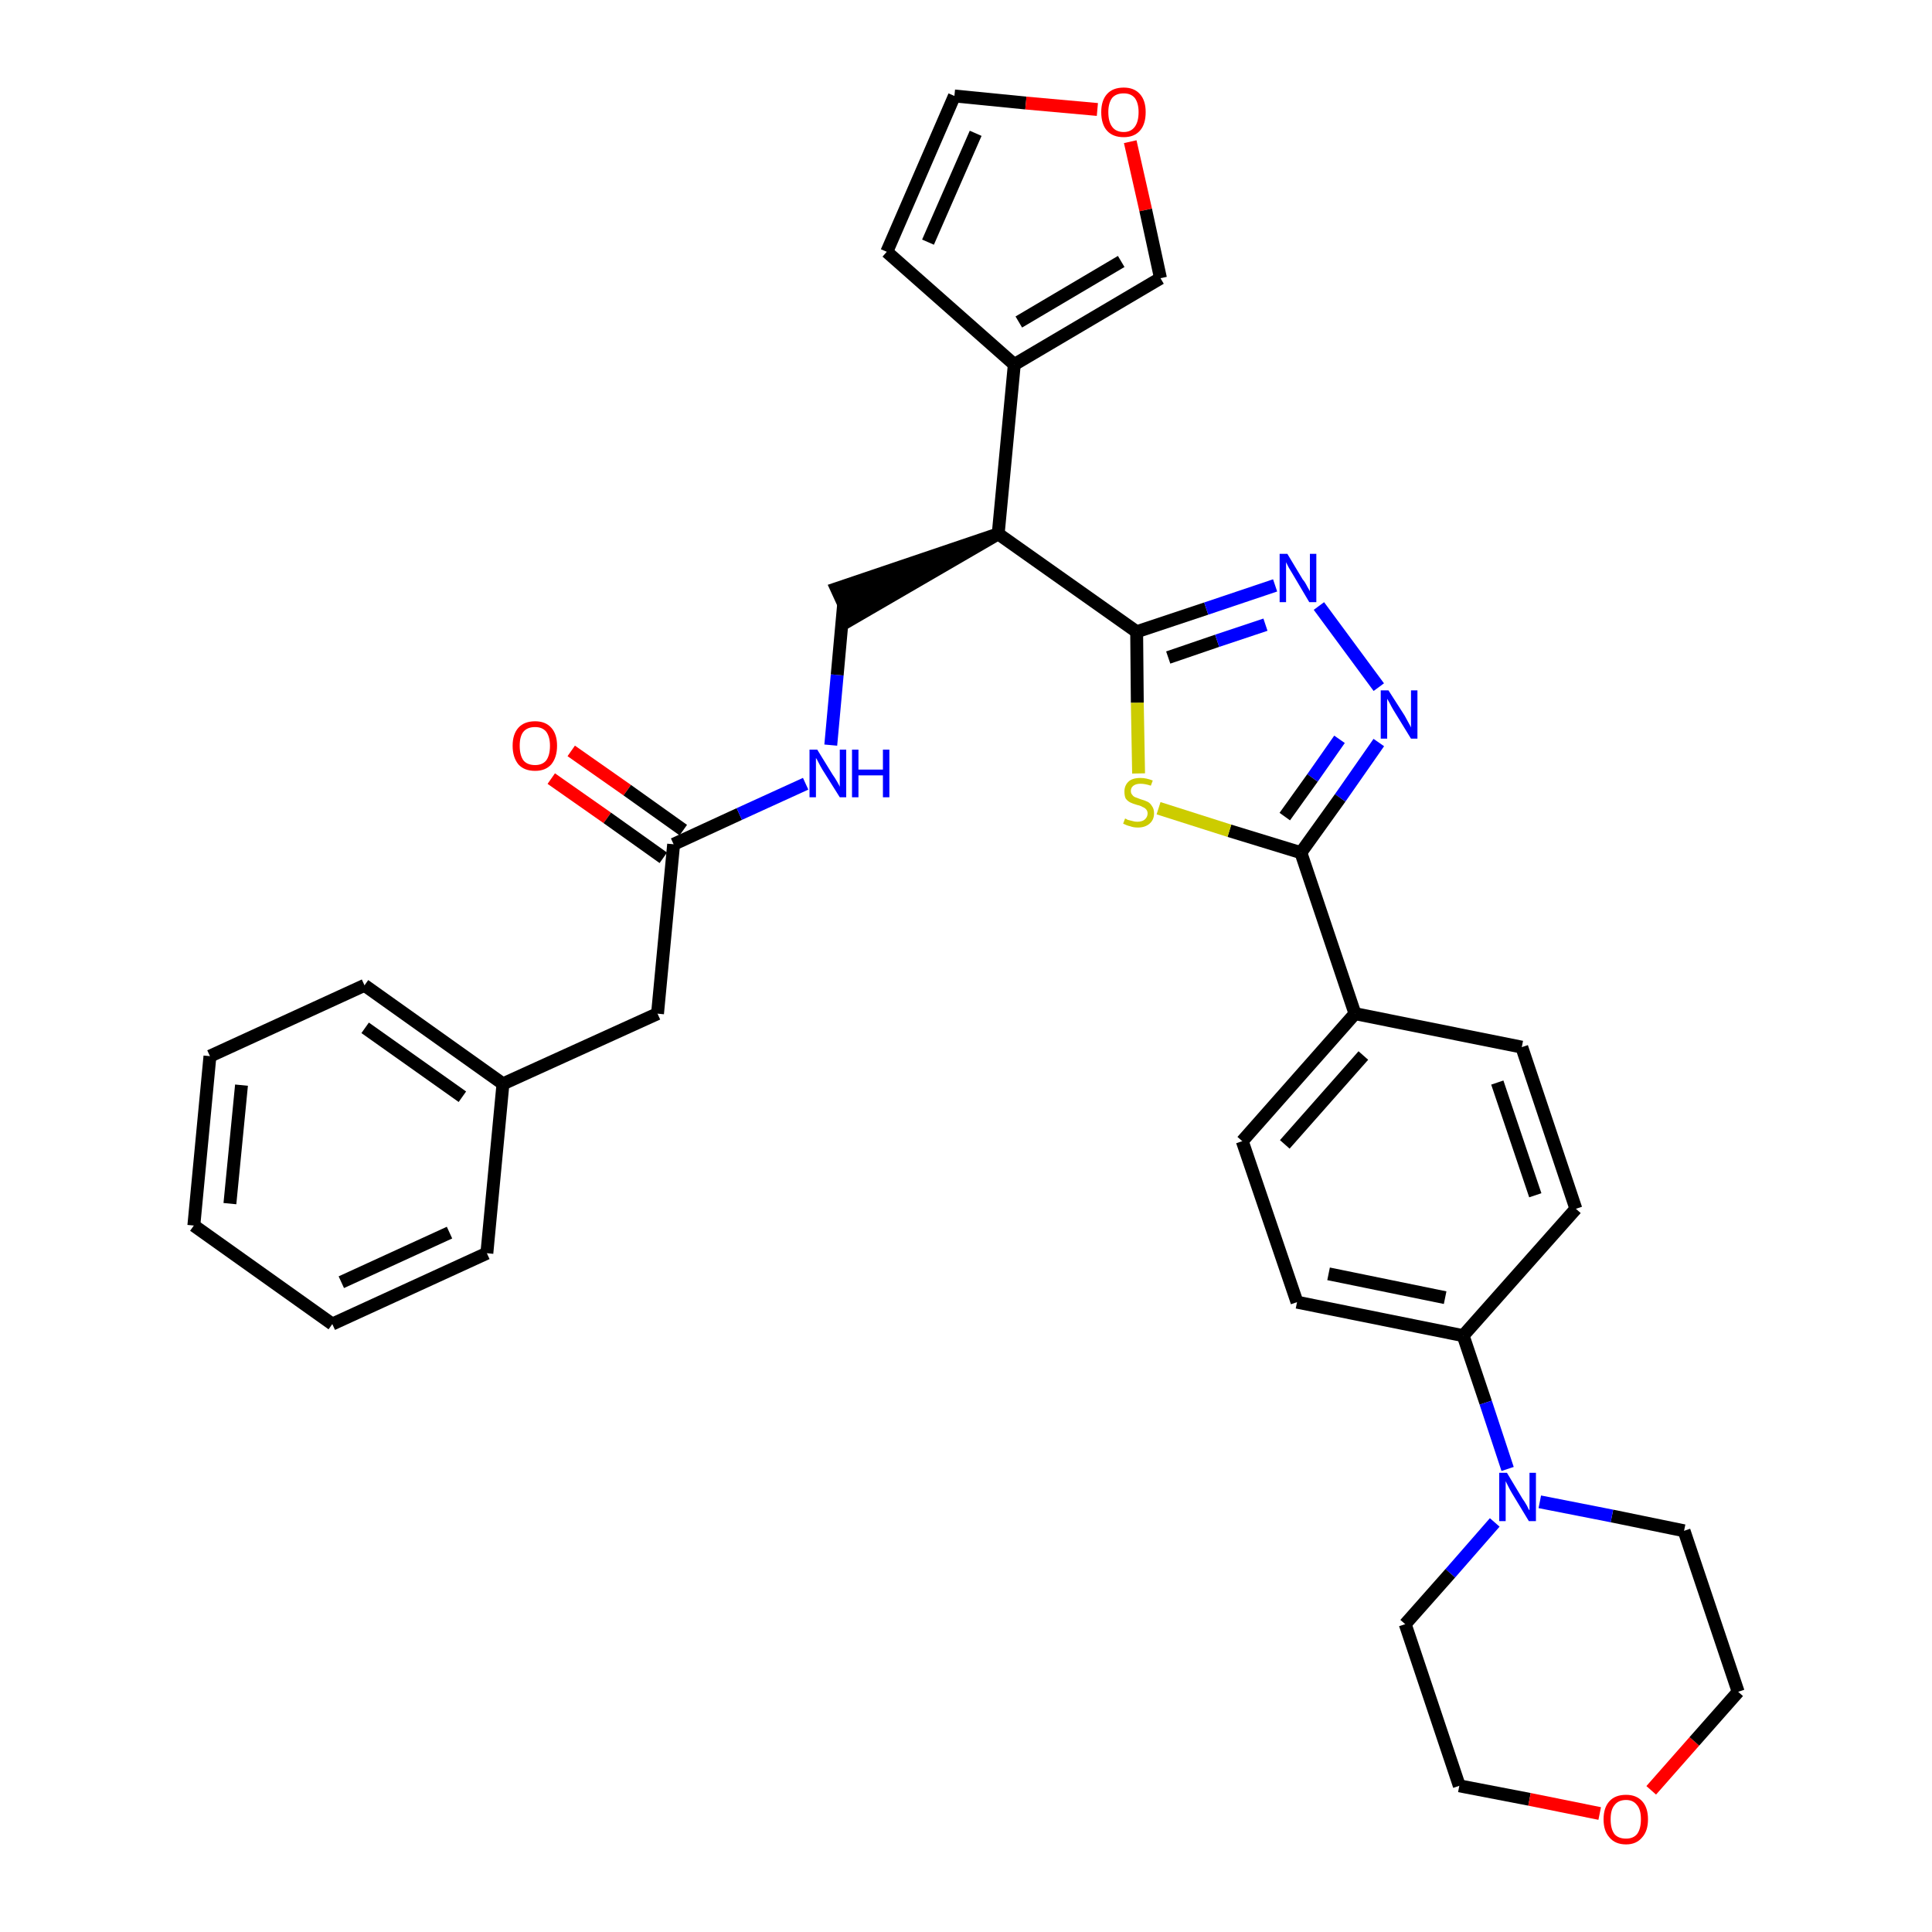<?xml version='1.0' encoding='iso-8859-1'?>
<svg version='1.1' baseProfile='full'
              xmlns='http://www.w3.org/2000/svg'
                      xmlns:rdkit='http://www.rdkit.org/xml'
                      xmlns:xlink='http://www.w3.org/1999/xlink'
                  xml:space='preserve'
width='300px' height='300px' viewBox='0 0 300 300'>
<!-- END OF HEADER -->
<path class='bond-0 atom-0 atom-1' d='M 85.6,120.9 L 94.3,127.0' style='fill:none;fill-rule:evenodd;stroke:#FF0000;stroke-width:2.0px;stroke-linecap:butt;stroke-linejoin:miter;stroke-opacity:1' />
<path class='bond-0 atom-0 atom-1' d='M 94.3,127.0 L 103.0,133.2' style='fill:none;fill-rule:evenodd;stroke:#000000;stroke-width:2.0px;stroke-linecap:butt;stroke-linejoin:miter;stroke-opacity:1' />
<path class='bond-0 atom-0 atom-1' d='M 88.7,116.6 L 97.4,122.7' style='fill:none;fill-rule:evenodd;stroke:#FF0000;stroke-width:2.0px;stroke-linecap:butt;stroke-linejoin:miter;stroke-opacity:1' />
<path class='bond-0 atom-0 atom-1' d='M 97.4,122.7 L 106.1,128.9' style='fill:none;fill-rule:evenodd;stroke:#000000;stroke-width:2.0px;stroke-linecap:butt;stroke-linejoin:miter;stroke-opacity:1' />
<path class='bond-1 atom-1 atom-2' d='M 104.6,131.1 L 102.1,157.4' style='fill:none;fill-rule:evenodd;stroke:#000000;stroke-width:2.0px;stroke-linecap:butt;stroke-linejoin:miter;stroke-opacity:1' />
<path class='bond-8 atom-1 atom-9' d='M 104.6,131.1 L 114.8,126.4' style='fill:none;fill-rule:evenodd;stroke:#000000;stroke-width:2.0px;stroke-linecap:butt;stroke-linejoin:miter;stroke-opacity:1' />
<path class='bond-8 atom-1 atom-9' d='M 114.8,126.4 L 125.1,121.7' style='fill:none;fill-rule:evenodd;stroke:#0000FF;stroke-width:2.0px;stroke-linecap:butt;stroke-linejoin:miter;stroke-opacity:1' />
<path class='bond-2 atom-2 atom-3' d='M 102.1,157.4 L 78.1,168.3' style='fill:none;fill-rule:evenodd;stroke:#000000;stroke-width:2.0px;stroke-linecap:butt;stroke-linejoin:miter;stroke-opacity:1' />
<path class='bond-3 atom-3 atom-4' d='M 78.1,168.3 L 56.6,153.0' style='fill:none;fill-rule:evenodd;stroke:#000000;stroke-width:2.0px;stroke-linecap:butt;stroke-linejoin:miter;stroke-opacity:1' />
<path class='bond-3 atom-3 atom-4' d='M 71.8,170.3 L 56.7,159.6' style='fill:none;fill-rule:evenodd;stroke:#000000;stroke-width:2.0px;stroke-linecap:butt;stroke-linejoin:miter;stroke-opacity:1' />
<path class='bond-33 atom-8 atom-3' d='M 75.6,194.6 L 78.1,168.3' style='fill:none;fill-rule:evenodd;stroke:#000000;stroke-width:2.0px;stroke-linecap:butt;stroke-linejoin:miter;stroke-opacity:1' />
<path class='bond-4 atom-4 atom-5' d='M 56.6,153.0 L 32.6,164.0' style='fill:none;fill-rule:evenodd;stroke:#000000;stroke-width:2.0px;stroke-linecap:butt;stroke-linejoin:miter;stroke-opacity:1' />
<path class='bond-5 atom-5 atom-6' d='M 32.6,164.0 L 30.1,190.3' style='fill:none;fill-rule:evenodd;stroke:#000000;stroke-width:2.0px;stroke-linecap:butt;stroke-linejoin:miter;stroke-opacity:1' />
<path class='bond-5 atom-5 atom-6' d='M 37.5,168.5 L 35.7,186.9' style='fill:none;fill-rule:evenodd;stroke:#000000;stroke-width:2.0px;stroke-linecap:butt;stroke-linejoin:miter;stroke-opacity:1' />
<path class='bond-6 atom-6 atom-7' d='M 30.1,190.3 L 51.6,205.6' style='fill:none;fill-rule:evenodd;stroke:#000000;stroke-width:2.0px;stroke-linecap:butt;stroke-linejoin:miter;stroke-opacity:1' />
<path class='bond-7 atom-7 atom-8' d='M 51.6,205.6 L 75.6,194.6' style='fill:none;fill-rule:evenodd;stroke:#000000;stroke-width:2.0px;stroke-linecap:butt;stroke-linejoin:miter;stroke-opacity:1' />
<path class='bond-7 atom-7 atom-8' d='M 53.0,199.1 L 69.8,191.4' style='fill:none;fill-rule:evenodd;stroke:#000000;stroke-width:2.0px;stroke-linecap:butt;stroke-linejoin:miter;stroke-opacity:1' />
<path class='bond-9 atom-9 atom-10' d='M 129.0,115.7 L 130.0,104.8' style='fill:none;fill-rule:evenodd;stroke:#0000FF;stroke-width:2.0px;stroke-linecap:butt;stroke-linejoin:miter;stroke-opacity:1' />
<path class='bond-9 atom-9 atom-10' d='M 130.0,104.8 L 131.0,93.8' style='fill:none;fill-rule:evenodd;stroke:#000000;stroke-width:2.0px;stroke-linecap:butt;stroke-linejoin:miter;stroke-opacity:1' />
<path class='bond-10 atom-11 atom-10' d='M 155.0,82.9 L 129.9,91.4 L 132.1,96.2 Z' style='fill:#000000;fill-rule:evenodd;fill-opacity:1;stroke:#000000;stroke-width:2.0px;stroke-linecap:butt;stroke-linejoin:miter;stroke-opacity:1;' />
<path class='bond-11 atom-11 atom-12' d='M 155.0,82.9 L 157.5,56.6' style='fill:none;fill-rule:evenodd;stroke:#000000;stroke-width:2.0px;stroke-linecap:butt;stroke-linejoin:miter;stroke-opacity:1' />
<path class='bond-16 atom-11 atom-17' d='M 155.0,82.9 L 176.5,98.1' style='fill:none;fill-rule:evenodd;stroke:#000000;stroke-width:2.0px;stroke-linecap:butt;stroke-linejoin:miter;stroke-opacity:1' />
<path class='bond-12 atom-12 atom-13' d='M 157.5,56.6 L 137.7,39.1' style='fill:none;fill-rule:evenodd;stroke:#000000;stroke-width:2.0px;stroke-linecap:butt;stroke-linejoin:miter;stroke-opacity:1' />
<path class='bond-34 atom-16 atom-12' d='M 180.2,43.2 L 157.5,56.6' style='fill:none;fill-rule:evenodd;stroke:#000000;stroke-width:2.0px;stroke-linecap:butt;stroke-linejoin:miter;stroke-opacity:1' />
<path class='bond-34 atom-16 atom-12' d='M 174.1,40.6 L 158.2,50.0' style='fill:none;fill-rule:evenodd;stroke:#000000;stroke-width:2.0px;stroke-linecap:butt;stroke-linejoin:miter;stroke-opacity:1' />
<path class='bond-13 atom-13 atom-14' d='M 137.7,39.1 L 148.2,14.9' style='fill:none;fill-rule:evenodd;stroke:#000000;stroke-width:2.0px;stroke-linecap:butt;stroke-linejoin:miter;stroke-opacity:1' />
<path class='bond-13 atom-13 atom-14' d='M 144.1,37.6 L 151.5,20.7' style='fill:none;fill-rule:evenodd;stroke:#000000;stroke-width:2.0px;stroke-linecap:butt;stroke-linejoin:miter;stroke-opacity:1' />
<path class='bond-14 atom-14 atom-15' d='M 148.2,14.9 L 159.3,16.0' style='fill:none;fill-rule:evenodd;stroke:#000000;stroke-width:2.0px;stroke-linecap:butt;stroke-linejoin:miter;stroke-opacity:1' />
<path class='bond-14 atom-14 atom-15' d='M 159.3,16.0 L 170.4,17.0' style='fill:none;fill-rule:evenodd;stroke:#FF0000;stroke-width:2.0px;stroke-linecap:butt;stroke-linejoin:miter;stroke-opacity:1' />
<path class='bond-15 atom-15 atom-16' d='M 175.5,22.0 L 177.9,32.6' style='fill:none;fill-rule:evenodd;stroke:#FF0000;stroke-width:2.0px;stroke-linecap:butt;stroke-linejoin:miter;stroke-opacity:1' />
<path class='bond-15 atom-15 atom-16' d='M 177.9,32.6 L 180.2,43.2' style='fill:none;fill-rule:evenodd;stroke:#000000;stroke-width:2.0px;stroke-linecap:butt;stroke-linejoin:miter;stroke-opacity:1' />
<path class='bond-17 atom-17 atom-18' d='M 176.5,98.1 L 187.3,94.5' style='fill:none;fill-rule:evenodd;stroke:#000000;stroke-width:2.0px;stroke-linecap:butt;stroke-linejoin:miter;stroke-opacity:1' />
<path class='bond-17 atom-17 atom-18' d='M 187.3,94.5 L 198.0,90.9' style='fill:none;fill-rule:evenodd;stroke:#0000FF;stroke-width:2.0px;stroke-linecap:butt;stroke-linejoin:miter;stroke-opacity:1' />
<path class='bond-17 atom-17 atom-18' d='M 181.4,102.1 L 189.0,99.5' style='fill:none;fill-rule:evenodd;stroke:#000000;stroke-width:2.0px;stroke-linecap:butt;stroke-linejoin:miter;stroke-opacity:1' />
<path class='bond-17 atom-17 atom-18' d='M 189.0,99.5 L 196.5,97.0' style='fill:none;fill-rule:evenodd;stroke:#0000FF;stroke-width:2.0px;stroke-linecap:butt;stroke-linejoin:miter;stroke-opacity:1' />
<path class='bond-35 atom-33 atom-17' d='M 176.8,120.1 L 176.6,109.1' style='fill:none;fill-rule:evenodd;stroke:#CCCC00;stroke-width:2.0px;stroke-linecap:butt;stroke-linejoin:miter;stroke-opacity:1' />
<path class='bond-35 atom-33 atom-17' d='M 176.6,109.1 L 176.5,98.1' style='fill:none;fill-rule:evenodd;stroke:#000000;stroke-width:2.0px;stroke-linecap:butt;stroke-linejoin:miter;stroke-opacity:1' />
<path class='bond-18 atom-18 atom-19' d='M 204.8,94.1 L 214.1,106.7' style='fill:none;fill-rule:evenodd;stroke:#0000FF;stroke-width:2.0px;stroke-linecap:butt;stroke-linejoin:miter;stroke-opacity:1' />
<path class='bond-19 atom-19 atom-20' d='M 214.1,115.3 L 208.1,123.9' style='fill:none;fill-rule:evenodd;stroke:#0000FF;stroke-width:2.0px;stroke-linecap:butt;stroke-linejoin:miter;stroke-opacity:1' />
<path class='bond-19 atom-19 atom-20' d='M 208.1,123.9 L 202.0,132.4' style='fill:none;fill-rule:evenodd;stroke:#000000;stroke-width:2.0px;stroke-linecap:butt;stroke-linejoin:miter;stroke-opacity:1' />
<path class='bond-19 atom-19 atom-20' d='M 208.0,114.8 L 203.8,120.8' style='fill:none;fill-rule:evenodd;stroke:#0000FF;stroke-width:2.0px;stroke-linecap:butt;stroke-linejoin:miter;stroke-opacity:1' />
<path class='bond-19 atom-19 atom-20' d='M 203.8,120.8 L 199.5,126.8' style='fill:none;fill-rule:evenodd;stroke:#000000;stroke-width:2.0px;stroke-linecap:butt;stroke-linejoin:miter;stroke-opacity:1' />
<path class='bond-20 atom-20 atom-21' d='M 202.0,132.4 L 210.4,157.4' style='fill:none;fill-rule:evenodd;stroke:#000000;stroke-width:2.0px;stroke-linecap:butt;stroke-linejoin:miter;stroke-opacity:1' />
<path class='bond-32 atom-20 atom-33' d='M 202.0,132.4 L 190.9,129.0' style='fill:none;fill-rule:evenodd;stroke:#000000;stroke-width:2.0px;stroke-linecap:butt;stroke-linejoin:miter;stroke-opacity:1' />
<path class='bond-32 atom-20 atom-33' d='M 190.9,129.0 L 179.9,125.5' style='fill:none;fill-rule:evenodd;stroke:#CCCC00;stroke-width:2.0px;stroke-linecap:butt;stroke-linejoin:miter;stroke-opacity:1' />
<path class='bond-21 atom-21 atom-22' d='M 210.4,157.4 L 192.9,177.2' style='fill:none;fill-rule:evenodd;stroke:#000000;stroke-width:2.0px;stroke-linecap:butt;stroke-linejoin:miter;stroke-opacity:1' />
<path class='bond-21 atom-21 atom-22' d='M 211.7,163.9 L 199.5,177.7' style='fill:none;fill-rule:evenodd;stroke:#000000;stroke-width:2.0px;stroke-linecap:butt;stroke-linejoin:miter;stroke-opacity:1' />
<path class='bond-36 atom-32 atom-21' d='M 236.3,162.6 L 210.4,157.4' style='fill:none;fill-rule:evenodd;stroke:#000000;stroke-width:2.0px;stroke-linecap:butt;stroke-linejoin:miter;stroke-opacity:1' />
<path class='bond-22 atom-22 atom-23' d='M 192.9,177.2 L 201.4,202.2' style='fill:none;fill-rule:evenodd;stroke:#000000;stroke-width:2.0px;stroke-linecap:butt;stroke-linejoin:miter;stroke-opacity:1' />
<path class='bond-23 atom-23 atom-24' d='M 201.4,202.2 L 227.2,207.4' style='fill:none;fill-rule:evenodd;stroke:#000000;stroke-width:2.0px;stroke-linecap:butt;stroke-linejoin:miter;stroke-opacity:1' />
<path class='bond-23 atom-23 atom-24' d='M 206.3,197.8 L 224.4,201.5' style='fill:none;fill-rule:evenodd;stroke:#000000;stroke-width:2.0px;stroke-linecap:butt;stroke-linejoin:miter;stroke-opacity:1' />
<path class='bond-24 atom-24 atom-25' d='M 227.2,207.4 L 230.7,217.8' style='fill:none;fill-rule:evenodd;stroke:#000000;stroke-width:2.0px;stroke-linecap:butt;stroke-linejoin:miter;stroke-opacity:1' />
<path class='bond-24 atom-24 atom-25' d='M 230.7,217.8 L 234.1,228.1' style='fill:none;fill-rule:evenodd;stroke:#0000FF;stroke-width:2.0px;stroke-linecap:butt;stroke-linejoin:miter;stroke-opacity:1' />
<path class='bond-30 atom-24 atom-31' d='M 227.2,207.4 L 244.7,187.7' style='fill:none;fill-rule:evenodd;stroke:#000000;stroke-width:2.0px;stroke-linecap:butt;stroke-linejoin:miter;stroke-opacity:1' />
<path class='bond-25 atom-25 atom-26' d='M 232.1,236.4 L 225.2,244.3' style='fill:none;fill-rule:evenodd;stroke:#0000FF;stroke-width:2.0px;stroke-linecap:butt;stroke-linejoin:miter;stroke-opacity:1' />
<path class='bond-25 atom-25 atom-26' d='M 225.2,244.3 L 218.2,252.2' style='fill:none;fill-rule:evenodd;stroke:#000000;stroke-width:2.0px;stroke-linecap:butt;stroke-linejoin:miter;stroke-opacity:1' />
<path class='bond-37 atom-30 atom-25' d='M 261.5,237.7 L 250.3,235.4' style='fill:none;fill-rule:evenodd;stroke:#000000;stroke-width:2.0px;stroke-linecap:butt;stroke-linejoin:miter;stroke-opacity:1' />
<path class='bond-37 atom-30 atom-25' d='M 250.3,235.4 L 239.1,233.2' style='fill:none;fill-rule:evenodd;stroke:#0000FF;stroke-width:2.0px;stroke-linecap:butt;stroke-linejoin:miter;stroke-opacity:1' />
<path class='bond-26 atom-26 atom-27' d='M 218.2,252.2 L 226.6,277.3' style='fill:none;fill-rule:evenodd;stroke:#000000;stroke-width:2.0px;stroke-linecap:butt;stroke-linejoin:miter;stroke-opacity:1' />
<path class='bond-27 atom-27 atom-28' d='M 226.6,277.3 L 237.5,279.4' style='fill:none;fill-rule:evenodd;stroke:#000000;stroke-width:2.0px;stroke-linecap:butt;stroke-linejoin:miter;stroke-opacity:1' />
<path class='bond-27 atom-27 atom-28' d='M 237.5,279.4 L 248.4,281.6' style='fill:none;fill-rule:evenodd;stroke:#FF0000;stroke-width:2.0px;stroke-linecap:butt;stroke-linejoin:miter;stroke-opacity:1' />
<path class='bond-28 atom-28 atom-29' d='M 256.4,278.0 L 263.1,270.4' style='fill:none;fill-rule:evenodd;stroke:#FF0000;stroke-width:2.0px;stroke-linecap:butt;stroke-linejoin:miter;stroke-opacity:1' />
<path class='bond-28 atom-28 atom-29' d='M 263.1,270.4 L 269.9,262.7' style='fill:none;fill-rule:evenodd;stroke:#000000;stroke-width:2.0px;stroke-linecap:butt;stroke-linejoin:miter;stroke-opacity:1' />
<path class='bond-29 atom-29 atom-30' d='M 269.9,262.7 L 261.5,237.7' style='fill:none;fill-rule:evenodd;stroke:#000000;stroke-width:2.0px;stroke-linecap:butt;stroke-linejoin:miter;stroke-opacity:1' />
<path class='bond-31 atom-31 atom-32' d='M 244.7,187.7 L 236.3,162.6' style='fill:none;fill-rule:evenodd;stroke:#000000;stroke-width:2.0px;stroke-linecap:butt;stroke-linejoin:miter;stroke-opacity:1' />
<path class='bond-31 atom-31 atom-32' d='M 238.4,185.6 L 232.5,168.1' style='fill:none;fill-rule:evenodd;stroke:#000000;stroke-width:2.0px;stroke-linecap:butt;stroke-linejoin:miter;stroke-opacity:1' />
<path  class='atom-0' d='M 79.6 115.8
Q 79.6 114.0, 80.5 113.0
Q 81.4 112.0, 83.1 112.0
Q 84.7 112.0, 85.6 113.0
Q 86.5 114.0, 86.5 115.8
Q 86.5 117.6, 85.6 118.7
Q 84.7 119.7, 83.1 119.7
Q 81.4 119.7, 80.5 118.7
Q 79.6 117.6, 79.6 115.8
M 83.1 118.8
Q 84.2 118.8, 84.8 118.1
Q 85.4 117.3, 85.4 115.8
Q 85.4 114.4, 84.8 113.6
Q 84.2 112.9, 83.1 112.9
Q 81.9 112.9, 81.3 113.6
Q 80.7 114.3, 80.7 115.8
Q 80.7 117.3, 81.3 118.1
Q 81.9 118.8, 83.1 118.8
' fill='#FF0000'/>
<path  class='atom-9' d='M 126.9 116.4
L 129.3 120.3
Q 129.6 120.7, 130.0 121.4
Q 130.4 122.1, 130.4 122.2
L 130.4 116.4
L 131.4 116.4
L 131.4 123.8
L 130.4 123.8
L 127.7 119.5
Q 127.4 119.0, 127.1 118.4
Q 126.8 117.8, 126.7 117.7
L 126.7 123.8
L 125.7 123.8
L 125.7 116.4
L 126.9 116.4
' fill='#0000FF'/>
<path  class='atom-9' d='M 132.3 116.4
L 133.3 116.4
L 133.3 119.5
L 137.1 119.5
L 137.1 116.4
L 138.1 116.4
L 138.1 123.8
L 137.1 123.8
L 137.1 120.4
L 133.3 120.4
L 133.3 123.8
L 132.3 123.8
L 132.3 116.4
' fill='#0000FF'/>
<path  class='atom-15' d='M 171.0 17.4
Q 171.0 15.6, 171.9 14.6
Q 172.8 13.6, 174.5 13.6
Q 176.1 13.6, 177.0 14.6
Q 177.9 15.6, 177.9 17.4
Q 177.9 19.3, 177.0 20.3
Q 176.1 21.3, 174.5 21.3
Q 172.8 21.3, 171.9 20.3
Q 171.0 19.3, 171.0 17.4
M 174.5 20.5
Q 175.6 20.5, 176.2 19.7
Q 176.8 18.9, 176.8 17.4
Q 176.8 16.0, 176.2 15.2
Q 175.6 14.5, 174.5 14.5
Q 173.3 14.5, 172.7 15.2
Q 172.1 16.0, 172.1 17.4
Q 172.1 18.9, 172.7 19.7
Q 173.3 20.5, 174.5 20.5
' fill='#FF0000'/>
<path  class='atom-18' d='M 199.9 86.0
L 202.3 90.0
Q 202.6 90.3, 203.0 91.1
Q 203.4 91.8, 203.4 91.8
L 203.4 86.0
L 204.4 86.0
L 204.4 93.5
L 203.3 93.5
L 200.7 89.1
Q 200.4 88.6, 200.1 88.1
Q 199.8 87.5, 199.7 87.3
L 199.7 93.5
L 198.7 93.5
L 198.7 86.0
L 199.9 86.0
' fill='#0000FF'/>
<path  class='atom-19' d='M 215.6 107.2
L 218.1 111.1
Q 218.3 111.5, 218.7 112.2
Q 219.1 112.9, 219.1 113.0
L 219.1 107.2
L 220.1 107.2
L 220.1 114.7
L 219.1 114.7
L 216.4 110.3
Q 216.1 109.8, 215.8 109.2
Q 215.5 108.7, 215.4 108.5
L 215.4 114.7
L 214.4 114.7
L 214.4 107.2
L 215.6 107.2
' fill='#0000FF'/>
<path  class='atom-25' d='M 234.0 228.7
L 236.4 232.7
Q 236.7 233.1, 237.1 233.8
Q 237.4 234.5, 237.5 234.5
L 237.5 228.7
L 238.5 228.7
L 238.5 236.2
L 237.4 236.2
L 234.8 231.9
Q 234.5 231.4, 234.2 230.8
Q 233.9 230.2, 233.8 230.0
L 233.8 236.2
L 232.8 236.2
L 232.8 228.7
L 234.0 228.7
' fill='#0000FF'/>
<path  class='atom-28' d='M 249.0 282.5
Q 249.0 280.7, 249.9 279.7
Q 250.8 278.7, 252.5 278.7
Q 254.1 278.7, 255.0 279.7
Q 255.9 280.7, 255.9 282.5
Q 255.9 284.3, 255.0 285.3
Q 254.1 286.4, 252.5 286.4
Q 250.8 286.4, 249.9 285.3
Q 249.0 284.3, 249.0 282.5
M 252.5 285.5
Q 253.6 285.5, 254.2 284.8
Q 254.8 284.0, 254.8 282.5
Q 254.8 281.0, 254.2 280.3
Q 253.6 279.5, 252.5 279.5
Q 251.3 279.5, 250.7 280.3
Q 250.1 281.0, 250.1 282.5
Q 250.1 284.0, 250.7 284.8
Q 251.3 285.5, 252.5 285.5
' fill='#FF0000'/>
<path  class='atom-33' d='M 174.7 127.1
Q 174.8 127.1, 175.1 127.3
Q 175.5 127.4, 175.9 127.5
Q 176.2 127.6, 176.6 127.6
Q 177.3 127.6, 177.7 127.3
Q 178.2 126.9, 178.2 126.3
Q 178.2 125.9, 177.9 125.6
Q 177.7 125.4, 177.4 125.3
Q 177.1 125.1, 176.6 125.0
Q 175.9 124.8, 175.5 124.6
Q 175.1 124.4, 174.8 124.0
Q 174.6 123.6, 174.6 122.9
Q 174.6 122.0, 175.2 121.4
Q 175.8 120.8, 177.1 120.8
Q 178.0 120.8, 179.0 121.2
L 178.7 122.0
Q 177.8 121.7, 177.1 121.7
Q 176.4 121.7, 176.0 122.0
Q 175.6 122.3, 175.6 122.8
Q 175.6 123.2, 175.8 123.4
Q 176.0 123.7, 176.3 123.8
Q 176.6 123.9, 177.1 124.1
Q 177.8 124.3, 178.2 124.5
Q 178.6 124.7, 178.9 125.2
Q 179.2 125.6, 179.2 126.3
Q 179.2 127.3, 178.5 127.9
Q 177.8 128.5, 176.7 128.5
Q 176.0 128.5, 175.5 128.3
Q 175.0 128.2, 174.4 127.9
L 174.7 127.1
' fill='#CCCC00'/>
</svg>
